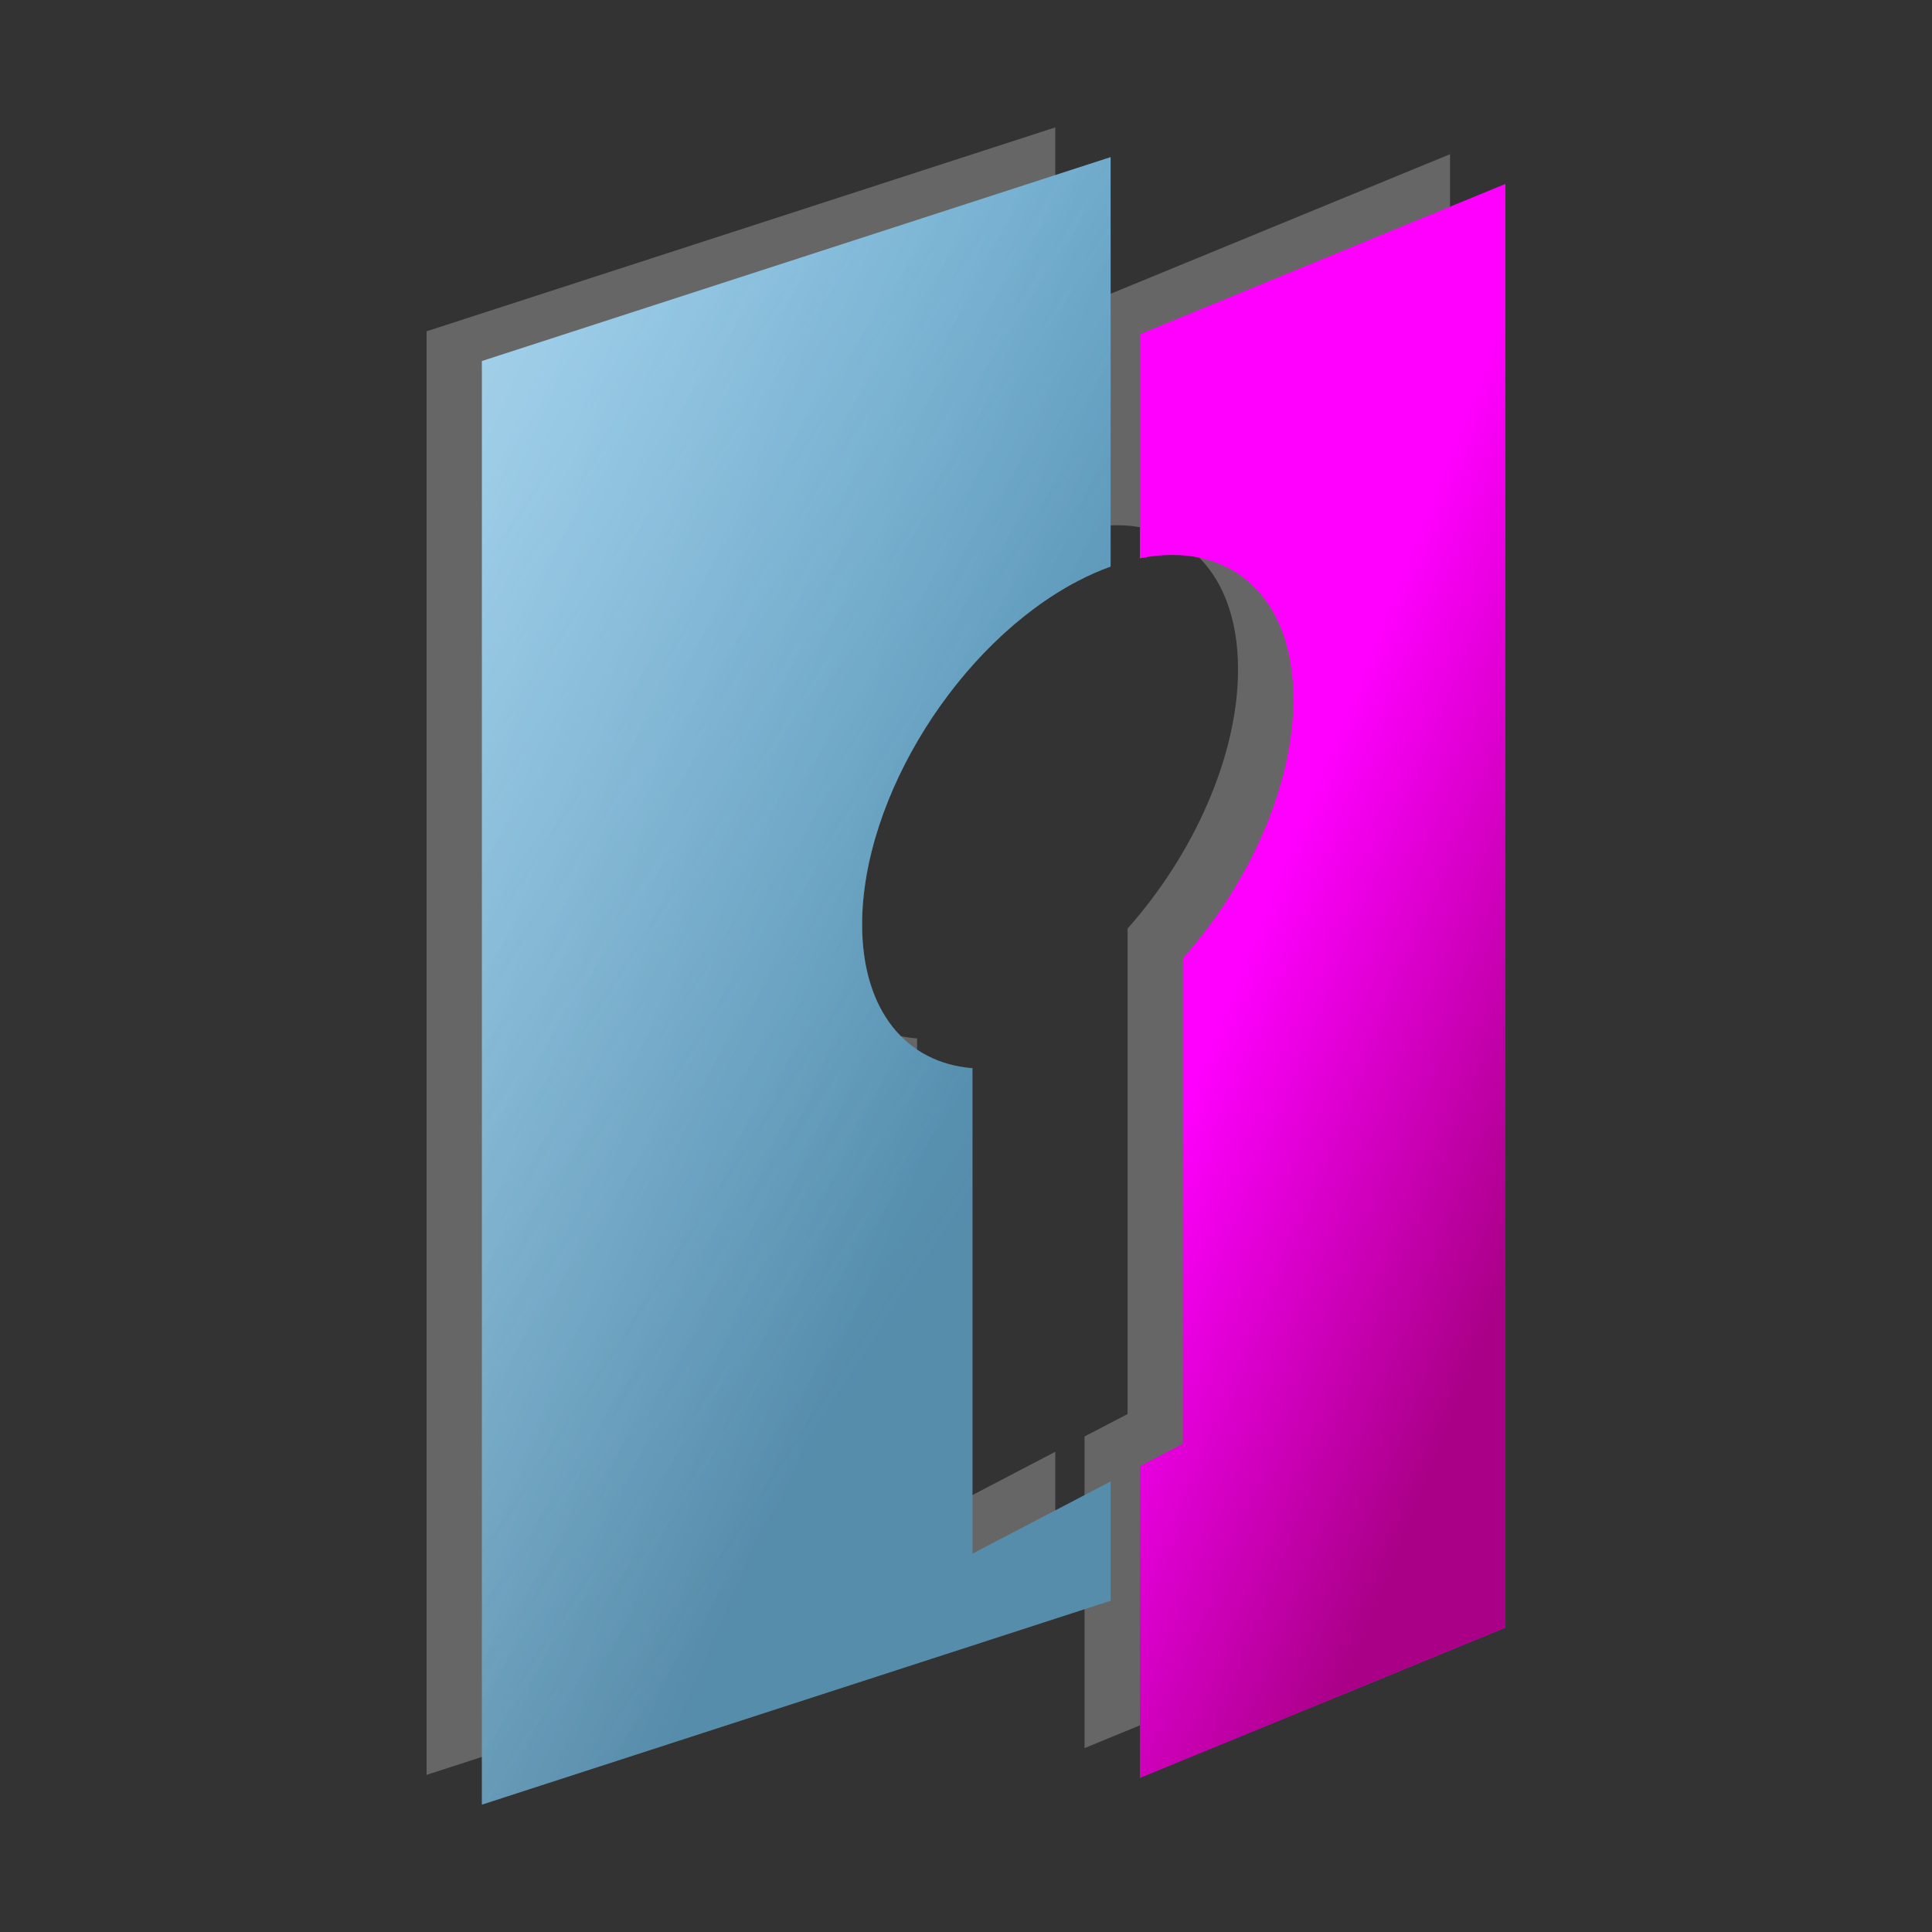 <?xml version="1.0" encoding="UTF-8" standalone="no"?>
<!-- Created with Inkscape (http://www.inkscape.org/) -->

<svg
   xmlns:dc="http://purl.org/dc/elements/1.1/"
   xmlns:cc="http://creativecommons.org/ns#"
   xmlns:rdf="http://www.w3.org/1999/02/22-rdf-syntax-ns#"
   xmlns:svg="http://www.w3.org/2000/svg"
   xmlns="http://www.w3.org/2000/svg"
   xmlns:xlink="http://www.w3.org/1999/xlink"
   xmlns:sodipodi="http://sodipodi.sourceforge.net/DTD/sodipodi-0.dtd"
   xmlns:inkscape="http://www.inkscape.org/namespaces/inkscape"
   width="48px"
   height="48px"
   id="svg3938"
   version="1.1"
   inkscape:version="0.47pre0 r21549"
   sodipodi:docname="New document 10"
   inkscape:output_extension="org.inkscape.output.svg.inkscape">
  <rect width="100%" height="100%" fill="#333333" stroke="none"/>
  <defs
     id="defs3940">
    <inkscape:perspective
       sodipodi:type="inkscape:persp3d"
       inkscape:vp_x="0 : 24 : 1"
       inkscape:vp_y="0 : 1000 : 0"
       inkscape:vp_z="48 : 24 : 1"
       inkscape:persp3d-origin="24 : 16 : 1"
       id="perspective3946" />
    <inkscape:perspective
       id="perspective3912"
       inkscape:persp3d-origin="0.5 : 0.33333333 : 1"
       inkscape:vp_z="1 : 0.5 : 1"
       inkscape:vp_y="0 : 1000 : 0"
       inkscape:vp_x="0 : 0.5 : 1"
       sodipodi:type="inkscape:persp3d" />
    <linearGradient
       inkscape:collect="always"
       xlink:href="#linearGradient3747"
       id="linearGradient3898"
       gradientUnits="userSpaceOnUse"
       gradientTransform="translate(467.913,174.81)"
       x1="-747.965"
       y1="475.743"
       x2="-935.823"
       y2="385.293" />
    <linearGradient
       inkscape:collect="always"
       id="linearGradient3747">
      <stop
         style="stop-color:#4d4d4d;stop-opacity:0.315"
         offset="0"
         id="stop3749" />
      <stop
         style="stop-color:#4d4d4d;stop-opacity:0;"
         offset="1"
         id="stop3751" />
    </linearGradient>
    <linearGradient
       inkscape:collect="always"
       xlink:href="#linearGradient3737"
       id="linearGradient3900"
       gradientUnits="userSpaceOnUse"
       gradientTransform="translate(467.913,174.81)"
       x1="-937.565"
       y1="327.892"
       x2="-747.965"
       y2="388.772" />
    <linearGradient
       inkscape:collect="always"
       id="linearGradient3737">
      <stop
         style="stop-color:#ffffff;stop-opacity:1;"
         offset="0"
         id="stop3739" />
      <stop
         style="stop-color:#ffffff;stop-opacity:0;"
         offset="1"
         id="stop3741" />
    </linearGradient>
    <linearGradient
       inkscape:collect="always"
       xlink:href="#linearGradient3757"
       id="linearGradient3902"
       gradientUnits="userSpaceOnUse"
       gradientTransform="translate(467.913,174.81)"
       x1="-654.027"
       y1="562.715"
       x2="-740.996"
       y2="536.623" />
    <linearGradient
       inkscape:collect="always"
       id="linearGradient3757">
      <stop
         style="stop-color:#aa0088;stop-opacity:1;"
         offset="0"
         id="stop3759" />
      <stop
         style="stop-color:#aa0088;stop-opacity:0;"
         offset="1"
         id="stop3761" />
    </linearGradient>
    <linearGradient
       inkscape:collect="always"
       xlink:href="#linearGradient3747"
       id="linearGradient4011"
       gradientUnits="userSpaceOnUse"
       gradientTransform="translate(467.913,174.81)"
       x1="-747.965"
       y1="475.743"
       x2="-935.823"
       y2="385.293" />
    <linearGradient
       inkscape:collect="always"
       xlink:href="#linearGradient3737"
       id="linearGradient4013"
       gradientUnits="userSpaceOnUse"
       gradientTransform="translate(467.913,174.81)"
       x1="-937.565"
       y1="327.892"
       x2="-747.965"
       y2="388.772" />
    <linearGradient
       inkscape:collect="always"
       xlink:href="#linearGradient3757"
       id="linearGradient4015"
       gradientUnits="userSpaceOnUse"
       gradientTransform="translate(467.913,174.81)"
       x1="-654.027"
       y1="562.715"
       x2="-740.996"
       y2="536.623" />
    <linearGradient
       inkscape:collect="always"
       xlink:href="#linearGradient3747"
       id="linearGradient4017"
       gradientUnits="userSpaceOnUse"
       gradientTransform="translate(467.913,174.81)"
       x1="-747.965"
       y1="475.743"
       x2="-935.823"
       y2="385.293" />
    <linearGradient
       inkscape:collect="always"
       xlink:href="#linearGradient3737"
       id="linearGradient4019"
       gradientUnits="userSpaceOnUse"
       gradientTransform="translate(467.913,174.81)"
       x1="-937.565"
       y1="327.892"
       x2="-747.965"
       y2="388.772" />
    <linearGradient
       inkscape:collect="always"
       xlink:href="#linearGradient3757"
       id="linearGradient4021"
       gradientUnits="userSpaceOnUse"
       gradientTransform="translate(467.913,174.81)"
       x1="-654.027"
       y1="562.715"
       x2="-740.996"
       y2="536.623" />
    <linearGradient
       inkscape:collect="always"
       xlink:href="#linearGradient3747"
       id="linearGradient4033"
       gradientUnits="userSpaceOnUse"
       gradientTransform="translate(467.913,174.81)"
       x1="-747.965"
       y1="475.743"
       x2="-935.823"
       y2="385.293" />
    <linearGradient
       inkscape:collect="always"
       xlink:href="#linearGradient3737"
       id="linearGradient4035"
       gradientUnits="userSpaceOnUse"
       gradientTransform="translate(467.913,174.81)"
       x1="-937.565"
       y1="327.892"
       x2="-747.965"
       y2="388.772" />
    <linearGradient
       inkscape:collect="always"
       xlink:href="#linearGradient3757"
       id="linearGradient4037"
       gradientUnits="userSpaceOnUse"
       gradientTransform="translate(467.913,174.81)"
       x1="-654.027"
       y1="562.715"
       x2="-740.996"
       y2="536.623" />
    <linearGradient
       inkscape:collect="always"
       xlink:href="#linearGradient3747"
       id="linearGradient4047"
       gradientUnits="userSpaceOnUse"
       gradientTransform="translate(467.913,174.81)"
       x1="-747.965"
       y1="475.743"
       x2="-935.823"
       y2="385.293" />
    <linearGradient
       inkscape:collect="always"
       xlink:href="#linearGradient3737"
       id="linearGradient4049"
       gradientUnits="userSpaceOnUse"
       gradientTransform="translate(467.913,174.81)"
       x1="-937.565"
       y1="327.892"
       x2="-747.965"
       y2="388.772" />
    <linearGradient
       inkscape:collect="always"
       xlink:href="#linearGradient3757"
       id="linearGradient4051"
       gradientUnits="userSpaceOnUse"
       gradientTransform="translate(467.913,174.81)"
       x1="-654.027"
       y1="562.715"
       x2="-740.996"
       y2="536.623" />
    <linearGradient
       inkscape:collect="always"
       xlink:href="#linearGradient3757"
       id="linearGradient4054"
       gradientUnits="userSpaceOnUse"
       gradientTransform="matrix(0.104,0,0,0.077,105.395,-12.096)"
       x1="-654.027"
       y1="562.715"
       x2="-740.996"
       y2="536.623" />
    <linearGradient
       inkscape:collect="always"
       xlink:href="#linearGradient3737"
       id="linearGradient4057"
       gradientUnits="userSpaceOnUse"
       gradientTransform="matrix(0.104,0,0,0.077,105.395,-12.096)"
       x1="-937.565"
       y1="327.892"
       x2="-747.965"
       y2="388.772" />
    <linearGradient
       inkscape:collect="always"
       xlink:href="#linearGradient3747"
       id="linearGradient4060"
       gradientUnits="userSpaceOnUse"
       gradientTransform="matrix(0.104,0,0,0.077,105.395,-12.096)"
       x1="-747.965"
       y1="475.743"
       x2="-935.823"
       y2="385.293" />
    <inkscape:perspective
       id="perspective4072"
       inkscape:persp3d-origin="0.5 : 0.33333333 : 1"
       inkscape:vp_z="1 : 0.5 : 1"
       inkscape:vp_y="0 : 1000 : 0"
       inkscape:vp_x="0 : 0.5 : 1"
       sodipodi:type="inkscape:persp3d" />
    <linearGradient
       inkscape:collect="always"
       xlink:href="#linearGradient3757-1"
       id="linearGradient4054-2"
       gradientUnits="userSpaceOnUse"
       gradientTransform="matrix(0.104,0,0,0.077,105.533,-12.744)"
       x1="-654.027"
       y1="562.715"
       x2="-740.996"
       y2="536.623" />
    <linearGradient
       inkscape:collect="always"
       id="linearGradient3757-1">
      <stop
         style="stop-color:#aa0088;stop-opacity:1;"
         offset="0"
         id="stop3759-7" />
      <stop
         style="stop-color:#aa0088;stop-opacity:0;"
         offset="1"
         id="stop3761-8" />
    </linearGradient>
    <linearGradient
       inkscape:collect="always"
       xlink:href="#linearGradient3737-7"
       id="linearGradient4057-5"
       gradientUnits="userSpaceOnUse"
       gradientTransform="matrix(0.104,0,0,0.077,105.533,-12.744)"
       x1="-937.565"
       y1="327.892"
       x2="-747.965"
       y2="388.772" />
    <linearGradient
       inkscape:collect="always"
       id="linearGradient3737-7">
      <stop
         style="stop-color:#ffffff;stop-opacity:1;"
         offset="0"
         id="stop3739-4" />
      <stop
         style="stop-color:#ffffff;stop-opacity:0;"
         offset="1"
         id="stop3741-1" />
    </linearGradient>
    <linearGradient
       inkscape:collect="always"
       xlink:href="#linearGradient3747-5"
       id="linearGradient4060-8"
       gradientUnits="userSpaceOnUse"
       gradientTransform="matrix(0.104,0,0,0.077,105.533,-12.744)"
       x1="-747.965"
       y1="475.743"
       x2="-935.823"
       y2="385.293" />
    <linearGradient
       inkscape:collect="always"
       id="linearGradient3747-5">
      <stop
         style="stop-color:#4d4d4d;stop-opacity:0.315"
         offset="0"
         id="stop3749-9" />
      <stop
         style="stop-color:#4d4d4d;stop-opacity:0;"
         offset="1"
         id="stop3751-7" />
    </linearGradient>
    <linearGradient
       inkscape:collect="always"
       xlink:href="#linearGradient3747-5"
       id="linearGradient4149"
       gradientUnits="userSpaceOnUse"
       gradientTransform="matrix(0.104,0,0,0.077,105.533,-12.744)"
       x1="-747.965"
       y1="475.743"
       x2="-935.823"
       y2="385.293" />
    <linearGradient
       inkscape:collect="always"
       xlink:href="#linearGradient3737-7"
       id="linearGradient4151"
       gradientUnits="userSpaceOnUse"
       gradientTransform="matrix(0.104,0,0,0.077,105.533,-12.744)"
       x1="-937.565"
       y1="327.892"
       x2="-747.965"
       y2="388.772" />
    <linearGradient
       inkscape:collect="always"
       xlink:href="#linearGradient3757-1"
       id="linearGradient4153"
       gradientUnits="userSpaceOnUse"
       gradientTransform="matrix(0.104,0,0,0.077,105.533,-12.744)"
       x1="-654.027"
       y1="562.715"
       x2="-740.996"
       y2="536.623" />
  </defs>
  <sodipodi:namedview
     id="base"
     pagecolor="#ffffff"
     bordercolor="#666666"
     borderopacity="1.0"
     inkscape:pageopacity="0.0"
     inkscape:pageshadow="2"
     inkscape:zoom="2.4748737"
     inkscape:cx="-24.285292"
     inkscape:cy="24"
     inkscape:current-layer="layer1"
     showgrid="true"
     inkscape:grid-bbox="true"
     inkscape:document-units="px"
     inkscape:window-width="1228"
     inkscape:window-height="748"
     inkscape:window-x="52"
     inkscape:window-y="0"
     inkscape:window-maximized="1" />
  <g
     id="layer1"
     inkscape:label="Layer 1"
     inkscape:groupmode="layer">
    <g
       id="g4140"
       transform="translate(0.16,0.648)">
      <path
         style="fill:#666666;fill-opacity:1;stroke:none"
         d="m 35.866,3.183 -9.081,3.734 0,5.567 c 2.206,-0.443 3.814,0.908 3.814,3.5 0,2.149 -1.108,4.6 -2.744,6.436 l 0,12.063 -1.07,0.558 0,7.742 9.081,-3.734 0,-35.865 z"
         id="path3856" />
      <path
         style="fill:#666666;fill-opacity:1;stroke:none"
         d="m 26.058,2.517 -15.62,5.066 0,35.865 15.62,-5.066 0,-2.961 -3.433,1.794 0,-12.063 c -1.636,-0.127 -2.741,-1.422 -2.741,-3.571 0,-3.166 2.399,-6.986 5.358,-8.532 0.277,-0.145 0.55,-0.264 0.816,-0.359 l 0,-10.173 z"
         id="path3858" />
      <path
         style="fill:#ff00ff;fill-opacity:1;stroke:none"
         d="m 37.241,3.922 -9.081,3.734 0,5.567 c 2.206,-0.443 3.814,0.908 3.814,3.5 0,2.149 -1.108,4.6 -2.744,6.436 l 0,12.063 -1.07,0.558 0,7.742 9.081,-3.734 0,-35.865 z"
         id="rect2957-8" />
      <path
         style="fill:#5baad6;fill-opacity:1;stroke:none"
         d="m 27.433,3.256 -15.62,5.066 0,35.865 15.62,-5.066 0,-2.961 -3.433,1.794 0,-12.063 c -1.636,-0.127 -2.741,-1.422 -2.741,-3.571 0,-3.166 2.399,-6.986 5.358,-8.532 0.277,-0.145 0.55,-0.264 0.816,-0.359 l 0,-10.173 z"
         id="rect2955-5" />
      <path
         style="fill:url(#linearGradient4149);fill-opacity:1;stroke:none"
         d="m 27.433,3.256 -15.62,5.066 0,35.865 15.62,-5.066 0,-2.961 -3.433,1.794 0,-12.063 c -1.636,-0.127 -2.741,-1.422 -2.741,-3.571 0,-3.166 2.399,-6.986 5.358,-8.532 0.277,-0.145 0.55,-0.264 0.816,-0.359 l 0,-10.173 z"
         id="path3745" />
      <path
         id="path2963"
         d="m 27.433,3.256 -15.62,5.066 0,35.865 15.62,-5.066 0,-2.961 -3.433,1.794 0,-12.063 c -1.636,-0.127 -2.741,-1.422 -2.741,-3.571 0,-3.166 2.399,-6.986 5.358,-8.532 0.277,-0.145 0.55,-0.264 0.816,-0.359 l 0,-10.173 z"
         style="opacity:0.47;fill:url(#linearGradient4151);fill-opacity:1;stroke:none" />
      <path
         id="path3755"
         d="m 37.241,3.922 -9.081,3.734 0,5.567 c 2.206,-0.443 3.814,0.908 3.814,3.5 0,2.149 -1.108,4.6 -2.744,6.436 l 0,12.063 -1.07,0.558 0,7.742 9.081,-3.734 0,-35.865 z"
         style="fill:url(#linearGradient4153);fill-opacity:1;stroke:none" />
    </g>
  </g>
</svg>
